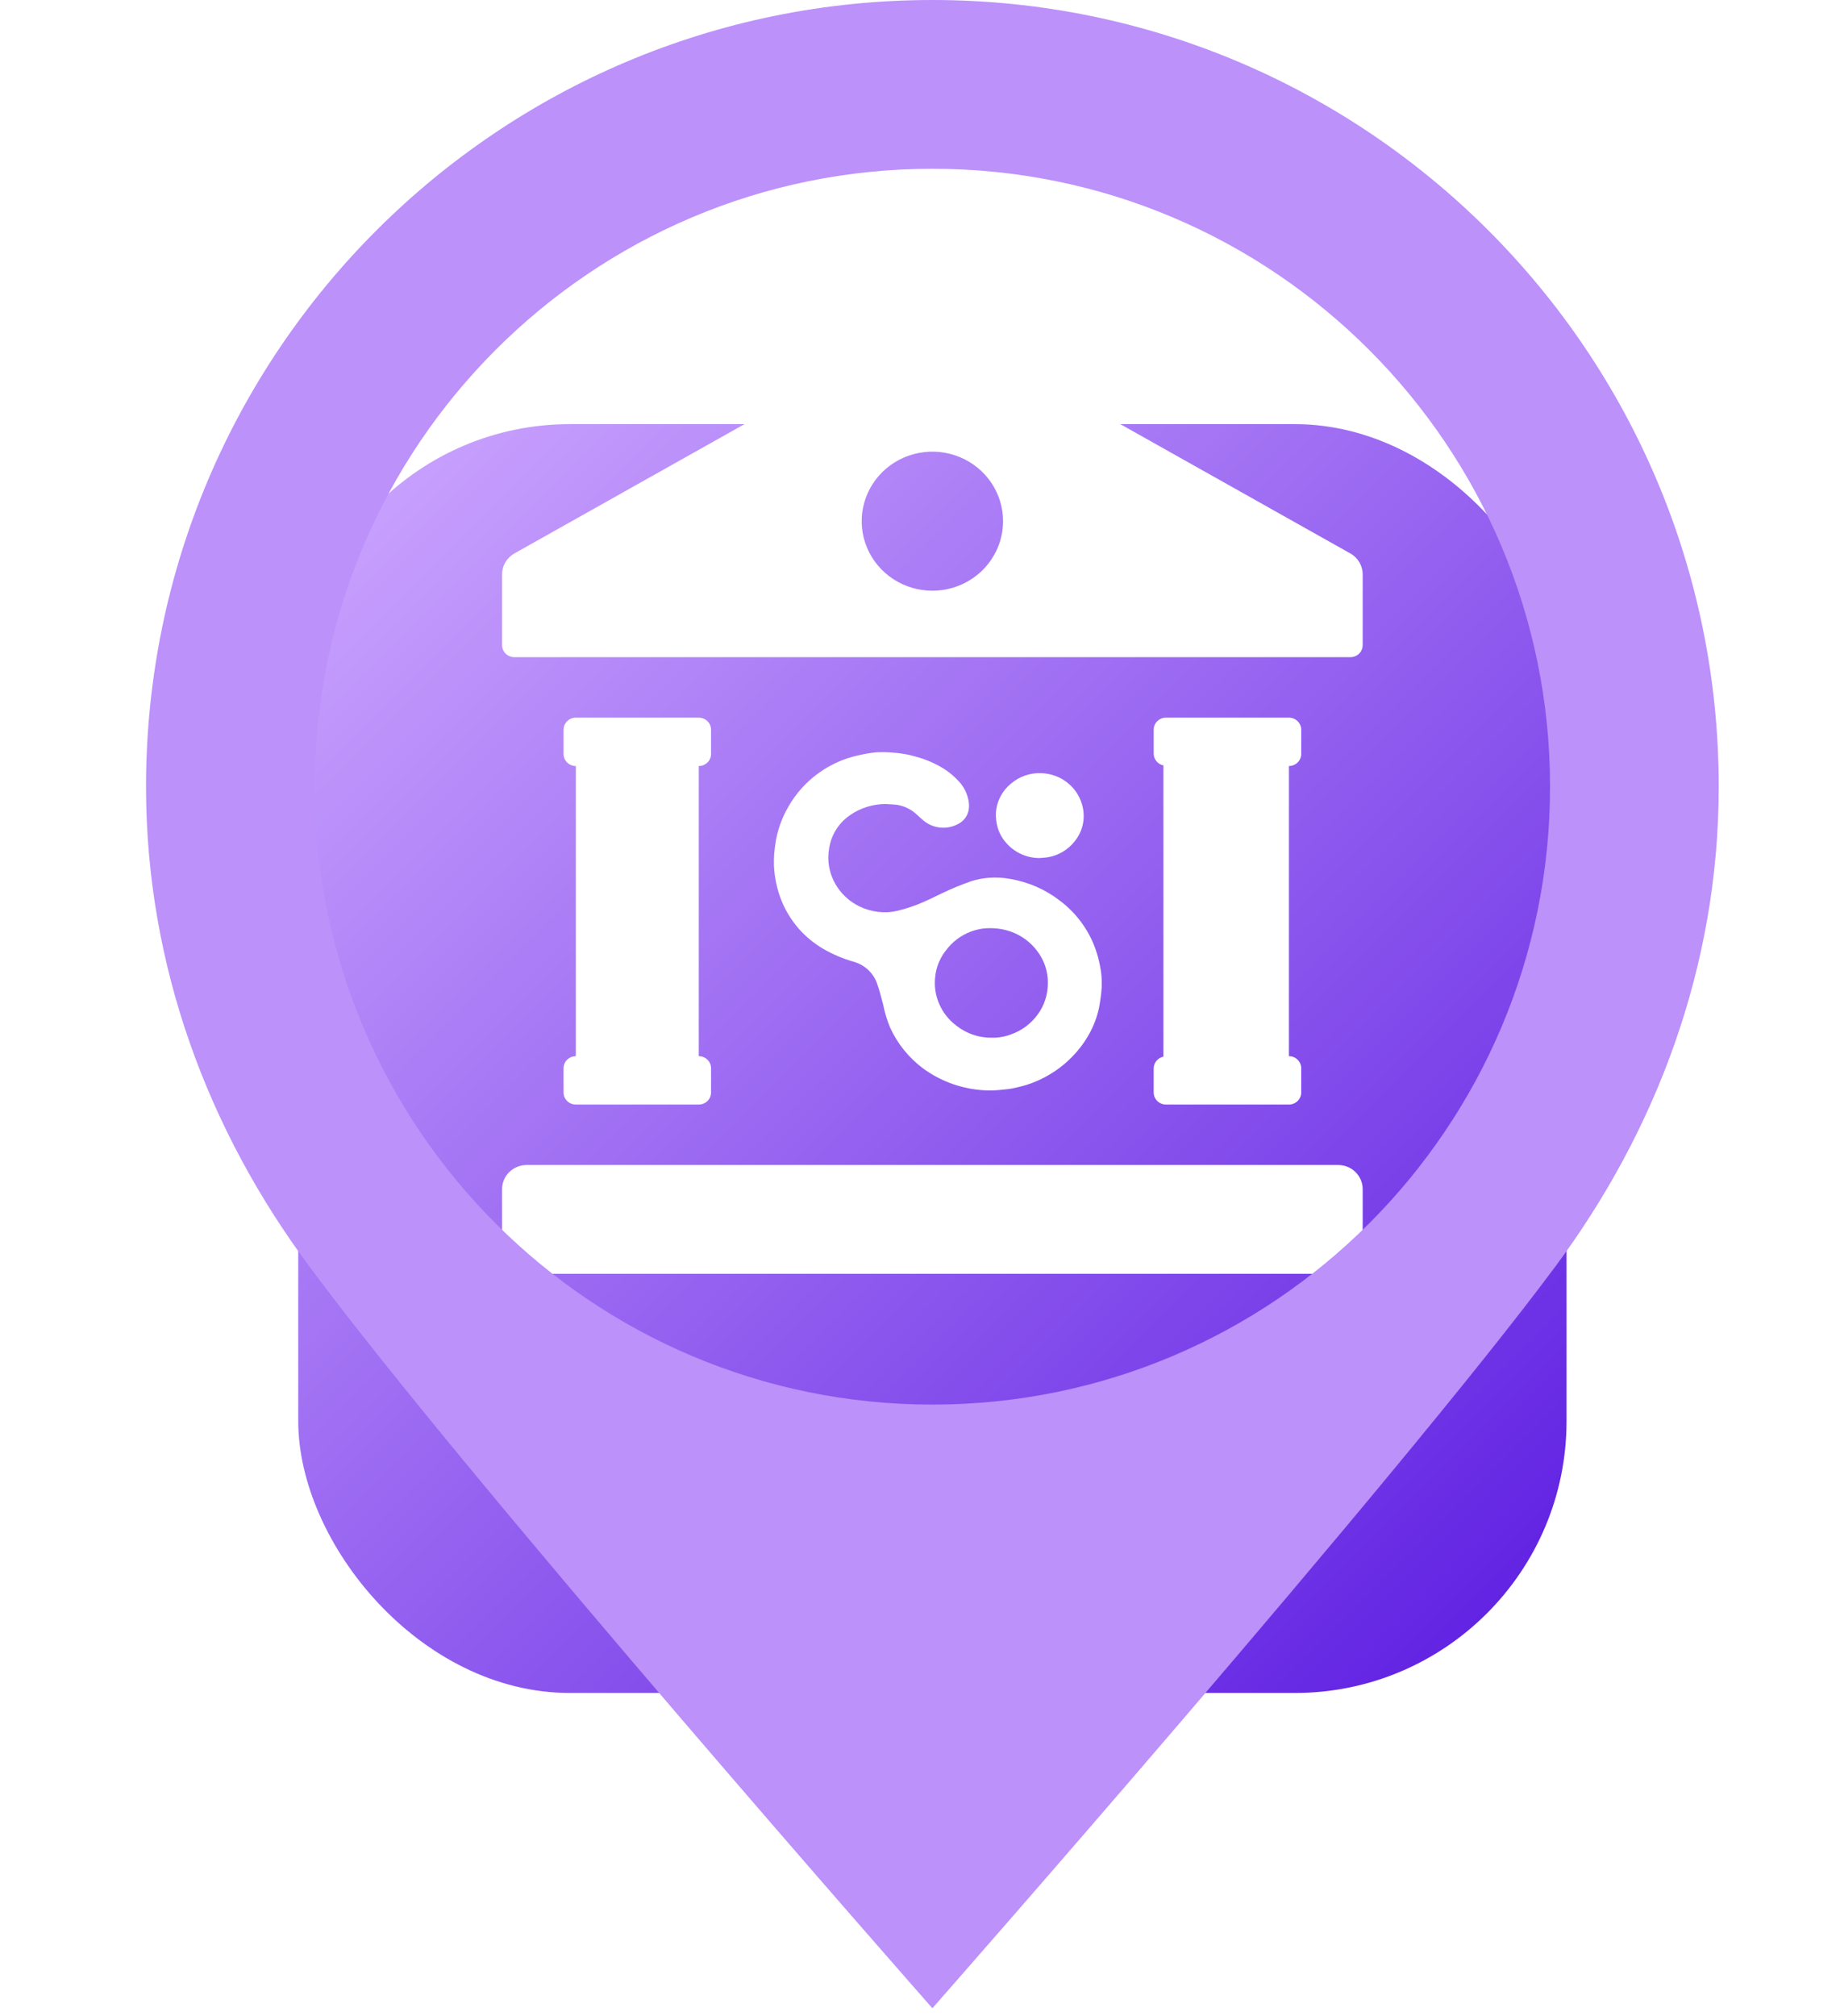<svg width="63" height="69" viewBox="0 0 63 69" fill="none" xmlns="http://www.w3.org/2000/svg">
<g filter="url(#filter0_d_1340_6343)">
<rect x="10.211" y="5.211" width="43.426" height="43.426" rx="9.305" fill="url(#paint0_linear_1340_6343)"/>
</g>
<path d="M45.816 39.872H18.032C17.809 39.872 17.595 39.959 17.437 40.114C17.279 40.27 17.19 40.48 17.19 40.7V43.182C17.19 43.292 17.234 43.397 17.313 43.475C17.392 43.553 17.499 43.596 17.611 43.596H46.236C46.348 43.596 46.455 43.553 46.534 43.475C46.613 43.397 46.657 43.292 46.657 43.182V40.7C46.657 40.48 46.569 40.27 46.411 40.114C46.253 39.959 46.039 39.872 45.816 39.872ZM19.295 36.562V37.389C19.295 37.499 19.339 37.604 19.418 37.682C19.497 37.759 19.604 37.803 19.716 37.803H23.925C24.037 37.803 24.144 37.759 24.223 37.682C24.302 37.604 24.346 37.499 24.346 37.389V36.562C24.346 36.452 24.302 36.347 24.223 36.269C24.144 36.191 24.037 36.148 23.925 36.148V26.217C24.037 26.217 24.144 26.173 24.223 26.096C24.302 26.018 24.346 25.913 24.346 25.803V24.975C24.346 24.866 24.302 24.76 24.223 24.683C24.144 24.605 24.037 24.561 23.925 24.561H19.716C19.604 24.561 19.497 24.605 19.418 24.683C19.339 24.76 19.295 24.866 19.295 24.975V25.803C19.295 25.913 19.339 26.018 19.418 26.096C19.497 26.173 19.604 26.217 19.716 26.217V36.148C19.604 36.148 19.497 36.191 19.418 36.269C19.339 36.347 19.295 36.452 19.295 36.562ZM46.236 18.942L32.345 11.138C32.217 11.065 32.072 11.027 31.924 11.027C31.776 11.027 31.631 11.065 31.503 11.138L17.611 18.942C17.483 19.015 17.376 19.12 17.302 19.246C17.228 19.373 17.189 19.516 17.19 19.662V22.079C17.19 22.188 17.234 22.294 17.313 22.371C17.392 22.449 17.499 22.492 17.611 22.492H46.236C46.348 22.492 46.455 22.449 46.534 22.371C46.613 22.294 46.657 22.188 46.657 22.079V19.662C46.658 19.516 46.619 19.373 46.545 19.246C46.472 19.12 46.365 19.015 46.236 18.942ZM31.924 20.217C31.445 20.217 30.977 20.077 30.579 19.816C30.181 19.554 29.871 19.183 29.688 18.748C29.504 18.313 29.456 17.835 29.55 17.373C29.643 16.912 29.874 16.488 30.212 16.155C30.551 15.822 30.982 15.595 31.451 15.504C31.921 15.412 32.408 15.459 32.85 15.639C33.292 15.819 33.67 16.124 33.936 16.515C34.202 16.907 34.344 17.367 34.344 17.837C34.344 18.468 34.089 19.073 33.635 19.52C33.181 19.966 32.566 20.217 31.924 20.217ZM39.501 36.562V37.389C39.501 37.499 39.545 37.604 39.624 37.682C39.703 37.759 39.81 37.803 39.922 37.803H44.132C44.243 37.803 44.35 37.759 44.429 37.682C44.508 37.604 44.553 37.499 44.553 37.389V36.562C44.553 36.452 44.508 36.347 44.429 36.269C44.35 36.191 44.243 36.148 44.132 36.148V26.217C44.243 26.217 44.35 26.173 44.429 26.096C44.508 26.018 44.553 25.913 44.553 25.803V24.975C44.553 24.866 44.508 24.76 44.429 24.683C44.35 24.605 44.243 24.561 44.132 24.561H39.922C39.81 24.561 39.703 24.605 39.624 24.683C39.545 24.76 39.501 24.866 39.501 24.975V25.803C39.504 25.895 39.538 25.985 39.598 26.056C39.658 26.127 39.741 26.177 39.834 26.196V36.164C39.741 36.184 39.657 36.234 39.597 36.306C39.537 36.378 39.503 36.468 39.501 36.562Z" fill="white"/>
<path d="M30.324 27.517C29.893 27.518 29.471 27.648 29.116 27.89C28.775 28.118 28.53 28.461 28.426 28.854C28.369 29.07 28.349 29.293 28.367 29.516C28.401 29.867 28.535 30.201 28.754 30.48C29 30.794 29.34 31.024 29.727 31.138C29.943 31.204 30.169 31.232 30.396 31.221C30.515 31.213 30.634 31.195 30.75 31.167C30.972 31.111 31.192 31.042 31.406 30.96C31.701 30.844 31.983 30.703 32.248 30.575C32.573 30.419 32.906 30.281 33.246 30.161C33.449 30.097 33.66 30.056 33.873 30.041C34.115 30.024 34.359 30.038 34.597 30.083C35.212 30.188 35.79 30.441 36.281 30.819C36.845 31.241 37.271 31.817 37.506 32.474C37.573 32.662 37.625 32.854 37.662 33.05C37.713 33.294 37.733 33.545 37.721 33.794C37.712 33.947 37.695 34.099 37.67 34.25C37.628 34.573 37.535 34.889 37.397 35.185C37.249 35.497 37.056 35.787 36.824 36.045C36.487 36.425 36.074 36.731 35.612 36.948C35.412 37.043 35.203 37.12 34.989 37.175C34.871 37.204 34.749 37.237 34.627 37.258C34.505 37.279 34.37 37.287 34.243 37.303C34.01 37.328 33.774 37.328 33.541 37.303C32.837 37.235 32.166 36.979 31.6 36.563C31.113 36.197 30.726 35.718 30.476 35.168C30.372 34.917 30.293 34.657 30.24 34.39C30.177 34.146 30.114 33.898 30.03 33.662C29.967 33.482 29.861 33.32 29.72 33.189C29.579 33.059 29.408 32.964 29.221 32.913C28.854 32.808 28.502 32.658 28.173 32.466C27.873 32.288 27.602 32.066 27.369 31.808C27.073 31.475 26.846 31.089 26.7 30.67C26.637 30.492 26.59 30.31 26.557 30.124C26.516 29.913 26.496 29.698 26.498 29.483C26.499 29.301 26.513 29.12 26.54 28.941C26.599 28.471 26.754 28.018 26.994 27.608C27.242 27.172 27.579 26.792 27.984 26.491C28.273 26.277 28.592 26.105 28.931 25.982C29.102 25.923 29.276 25.875 29.453 25.837C29.626 25.798 29.802 25.769 29.979 25.75C30.143 25.74 30.308 25.74 30.472 25.75C30.637 25.76 30.801 25.778 30.964 25.804C31.095 25.826 31.224 25.857 31.352 25.895C31.613 25.964 31.866 26.063 32.105 26.189C32.408 26.345 32.678 26.559 32.896 26.818C33.008 26.957 33.09 27.118 33.136 27.29C33.177 27.424 33.189 27.565 33.17 27.703C33.155 27.799 33.12 27.89 33.066 27.971C33.012 28.051 32.942 28.12 32.858 28.171C32.665 28.29 32.437 28.344 32.209 28.325C31.981 28.306 31.766 28.214 31.596 28.063C31.486 27.972 31.389 27.869 31.276 27.782C31.095 27.648 30.882 27.563 30.657 27.538L30.324 27.517ZM33.961 35.516C34.183 35.52 34.403 35.482 34.61 35.404C34.984 35.274 35.307 35.032 35.536 34.713C35.755 34.411 35.873 34.05 35.877 33.679C35.884 33.443 35.844 33.208 35.759 32.987C35.629 32.659 35.408 32.372 35.122 32.158C34.836 31.945 34.495 31.814 34.138 31.779C33.98 31.763 33.821 31.763 33.663 31.779C33.519 31.799 33.378 31.833 33.242 31.883C32.906 32.01 32.614 32.228 32.4 32.512C32.188 32.773 32.056 33.089 32.021 33.422C31.982 33.741 32.029 34.064 32.157 34.359C32.285 34.655 32.489 34.912 32.749 35.106C33.093 35.377 33.521 35.522 33.961 35.516Z" fill="white"/>
<path d="M35.59 29.367C35.373 29.367 35.159 29.32 34.962 29.23C34.765 29.14 34.59 29.009 34.449 28.846C34.286 28.663 34.175 28.44 34.13 28.2C34.11 28.106 34.099 28.011 34.096 27.915C34.095 27.709 34.14 27.505 34.227 27.318C34.314 27.131 34.442 26.965 34.601 26.831C34.893 26.575 35.276 26.442 35.666 26.462C35.978 26.475 36.279 26.583 36.526 26.771C36.773 26.959 36.953 27.219 37.043 27.514C37.101 27.706 37.119 27.91 37.093 28.109C37.06 28.361 36.956 28.599 36.794 28.796C36.575 29.075 36.261 29.266 35.91 29.334C35.801 29.355 35.712 29.355 35.59 29.367Z" fill="white"/>
<path d="M31.924 0C17.057 0 5 12.057 5 26.924C5 33.083 7.146 38.702 10.566 43.309C16.028 50.69 31.924 68.732 31.924 68.732C31.924 68.732 47.82 50.672 53.282 43.309C56.684 38.719 58.848 33.101 58.848 26.924C58.848 12.057 46.791 0 31.924 0ZM31.924 48.072C20.25 48.072 10.776 38.597 10.776 26.924C10.776 15.251 20.25 5.776 31.924 5.776C43.597 5.776 53.072 15.251 53.072 26.924C53.072 38.597 43.597 48.072 31.924 48.072Z" fill="#BC91FA"/>
<defs>
<filter id="filter0_d_1340_6343" x="0.906" y="5.211" width="62.037" height="62.037" filterUnits="userSpaceOnUse" color-interpolation-filters="sRGB">
<feFlood flood-opacity="0" result="BackgroundImageFix"/>
<feColorMatrix in="SourceAlpha" type="matrix" values="0 0 0 0 0 0 0 0 0 0 0 0 0 0 0 0 0 0 127 0" result="hardAlpha"/>
<feOffset dy="9.305"/>
<feGaussianBlur stdDeviation="4.653"/>
<feComposite in2="hardAlpha" operator="out"/>
<feColorMatrix type="matrix" values="0 0 0 0 0.055 0 0 0 0 0.004 0 0 0 0 0.153 0 0 0 0.25 0"/>
<feBlend mode="normal" in2="BackgroundImageFix" result="effect1_dropShadow_1340_6343"/>
<feBlend mode="normal" in="SourceGraphic" in2="effect1_dropShadow_1340_6343" result="shape"/>
</filter>
<linearGradient id="paint0_linear_1340_6343" x1="10.211" y1="5.211" x2="53.637" y2="48.637" gradientUnits="userSpaceOnUse">
<stop stop-color="#CEA8FF"/>
<stop offset="1" stop-color="#5B1BE1"/>
</linearGradient>
</defs>
</svg>
